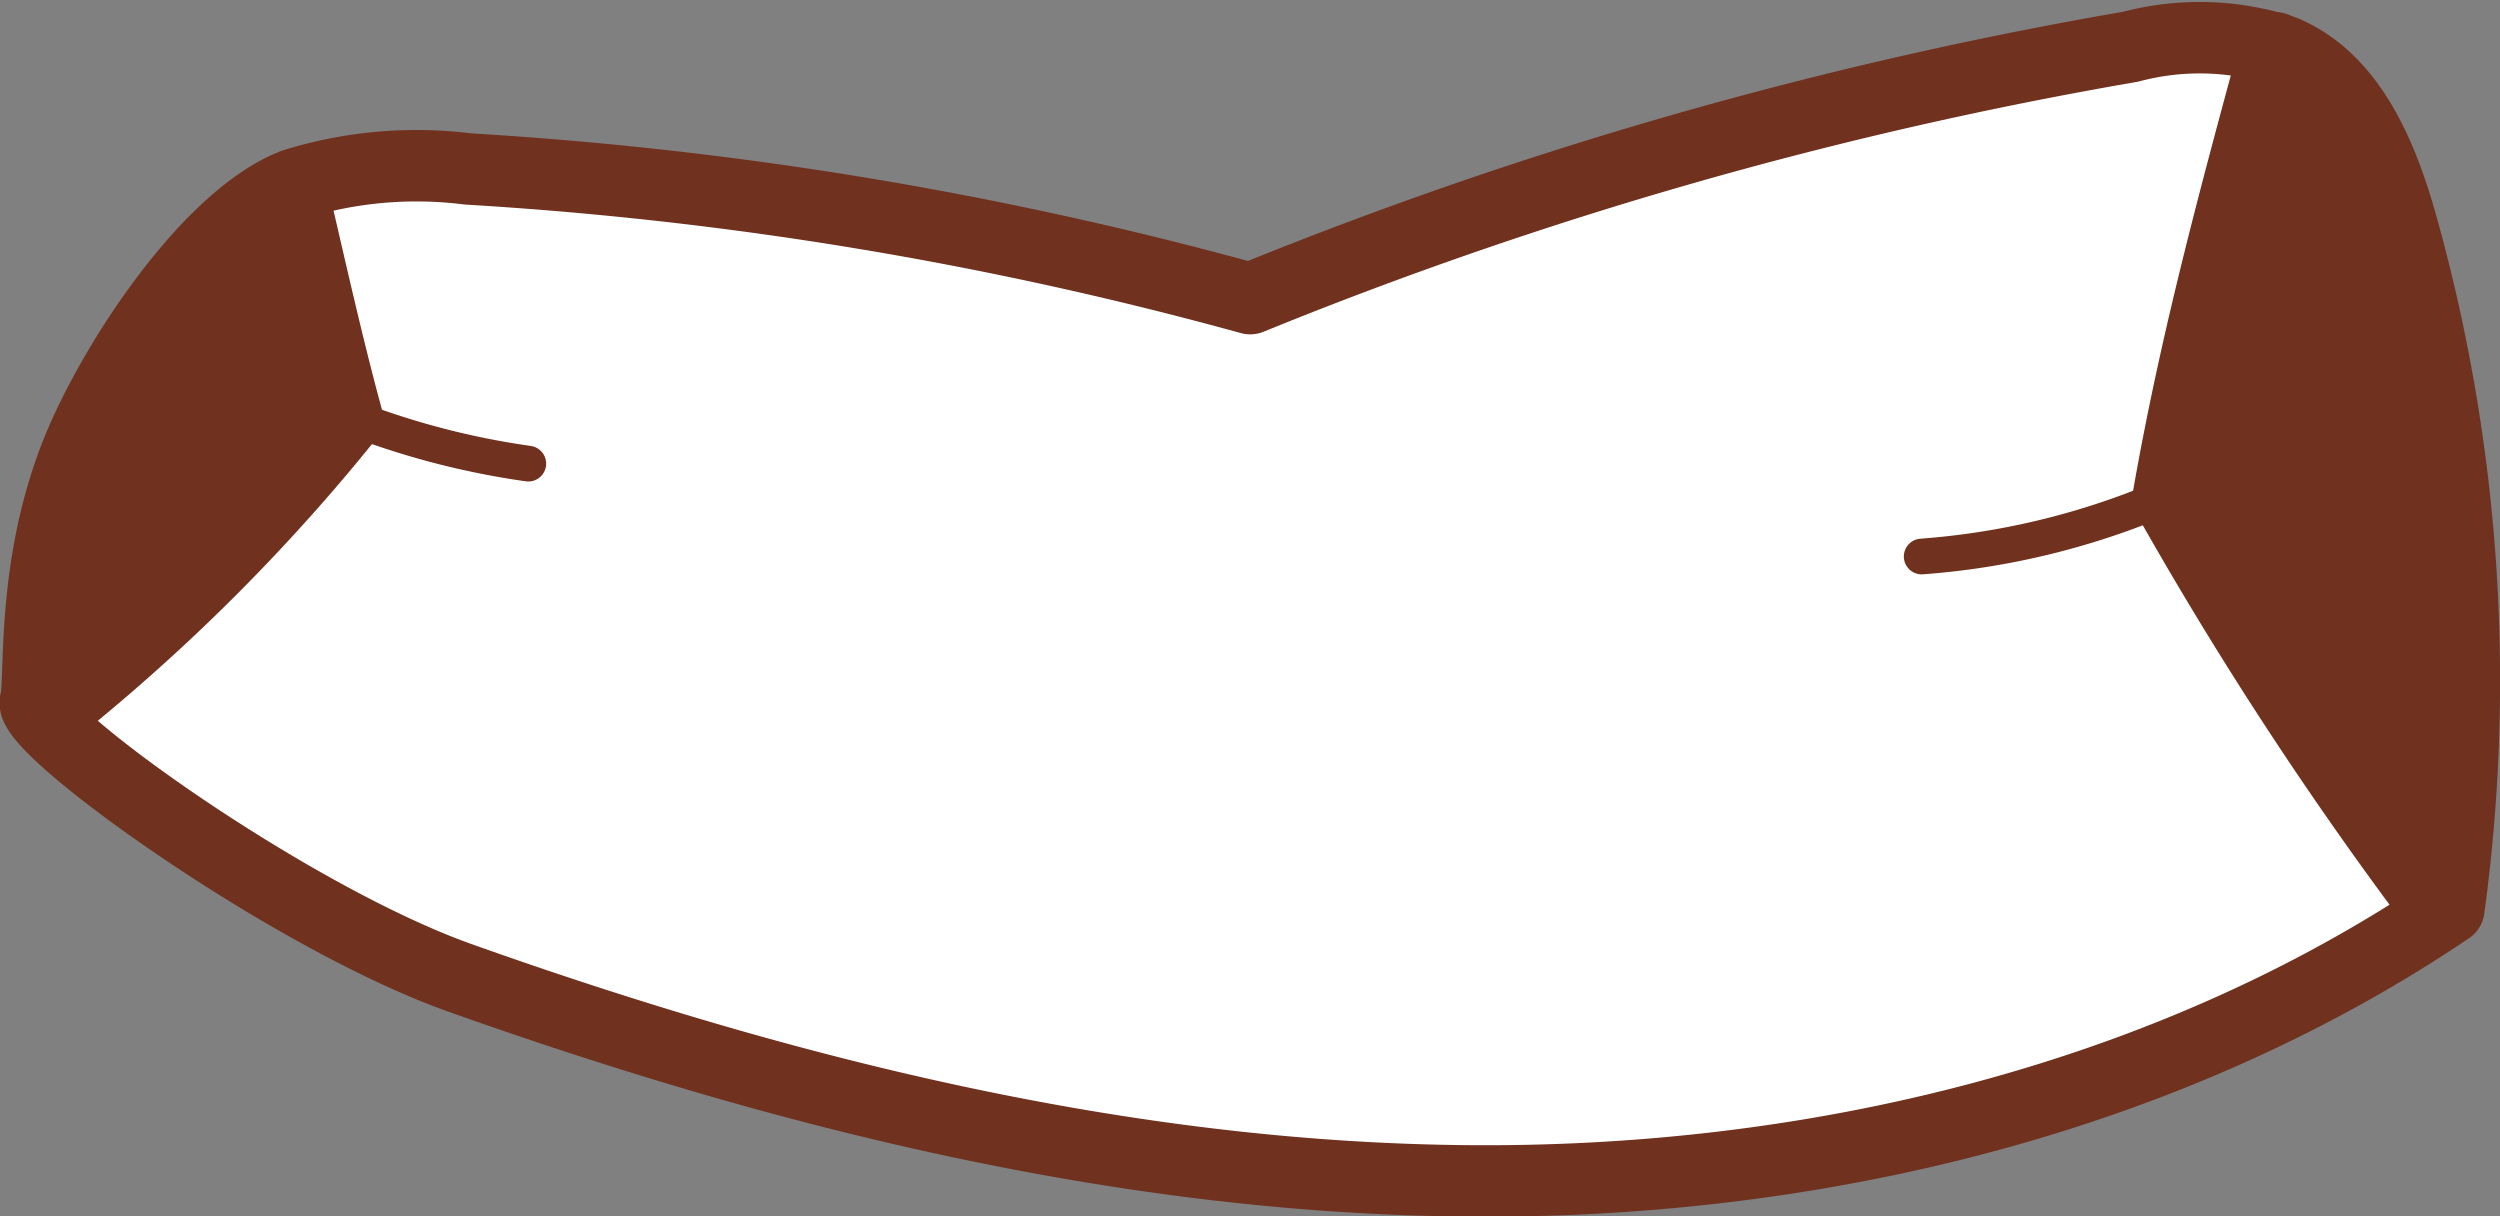 <svg xmlns="http://www.w3.org/2000/svg" viewBox="0 0 69.99 34.05"><rect x="0" y="0" width="69.99" height="34.05" fill="#808080" stroke="none"/><defs><style>.cls-1{fill:#fff;}.cls-2,.cls-3{fill:none;stroke:#70311f;stroke-linecap:round;stroke-linejoin:round;}.cls-2{stroke-width:2px;}.cls-4{fill:#70311f;}</style></defs><g id="Layer_2" data-name="Layer 2"><g id="Layer_76" data-name="Layer 76"><g id="Layer_226" data-name="Layer 226"><path class="cls-1" d="M8.3,5.59C10,3.92,12.71,4.2,15,4.59,21.81,5.75,28.59,6.91,35.83,8a83.55,83.55,0,0,1,28-6.84,105.66,105.66,0,0,1-2.7,12.9,92.41,92.41,0,0,0,7.14,11.36c-6.08,4.65-13.74,6.95-21.38,7.49s-15.31-.61-22.79-2.3c-8.4-1.9-17-4.7-23.15-10.71a14.34,14.34,0,0,0,4.31-6"/><path class="cls-2" d="M68.56,25.44a47.33,47.33,0,0,0-1.28-19c-.55-2-1.42-4.19-3.32-5a7.55,7.55,0,0,0-4.32-.13A118.66,118.66,0,0,0,35,8.36a106.23,106.23,0,0,0-21.9-3.63,11.56,11.56,0,0,0-4.87.43c-2.43.94-5.1,5.06-6.07,7.48-1.31,3.25-1,6.43-1.17,7-.21.77,7.05,6,11.84,7.72,9.1,3.24,18.62,5.62,28.29,5.7S60.65,30.78,68.56,25.44Z"/><path class="cls-2" d="M8.18,5.33c.51,2.19,1,4.39,1.54,6.37a53.48,53.48,0,0,1-8.1,8.1"/><path class="cls-2" d="M63.7,1.34c-1.12,4.12-2.24,8.24-3,12.59a105.16,105.16,0,0,0,7.52,11.5"/><path class="cls-3" d="M9.79,11.67a22.32,22.32,0,0,0,5,1.31"/><path class="cls-3" d="M60.41,14a21.23,21.23,0,0,1-6.61,1.58"/><path class="cls-4" d="M8.07,5.39c.37,2.24.75,4.47,1.22,6.71C7,15.19,4.57,18.38,1.19,20.22A15.85,15.85,0,0,1,8.07,5.39Z"/><path class="cls-4" d="M63.75,1.64a61.45,61.45,0,0,0-2.6,9.93A6.28,6.28,0,0,0,61,13.85a6.24,6.24,0,0,0,1.17,2.38l6.51,9.55L69,19.24a35,35,0,0,0,0-5.79A35.9,35.9,0,0,0,67.46,7a17.24,17.24,0,0,0-1.25-3.27A3.58,3.58,0,0,0,63.75,1.64Z"/></g></g></g></svg>